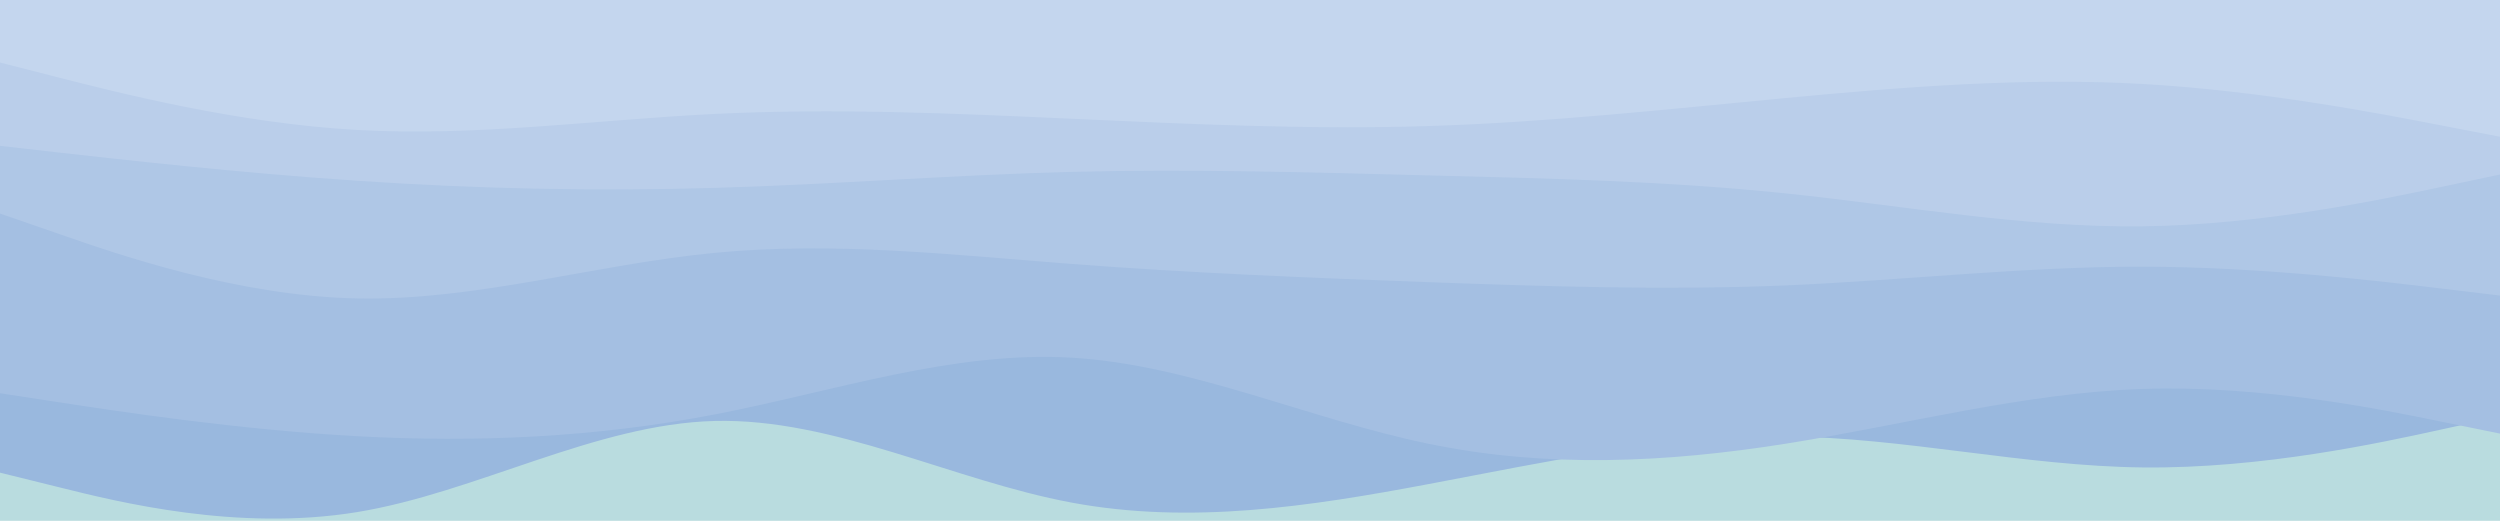<svg id="visual" viewBox="0 0 1920 400" width="1920" height="400" xmlns="http://www.w3.org/2000/svg" xmlns:xlink="http://www.w3.org/1999/xlink" version="1.1"><rect x="0" y="0" width="1920" height="400" fill="#b9dcdf"></rect><path d="M0 363L45.7 374.3C91.3 385.7 182.7 408.3 274.2 393.3C365.7 378.3 457.3 325.7 548.8 323.3C640.3 321 731.7 369 823 386C914.3 403 1005.7 389 1097 371.8C1188.3 354.7 1279.7 334.3 1371.2 335.2C1462.7 336 1554.3 358 1645.8 359C1737.3 360 1828.7 340 1874.3 330L1920 320L1920 0L1874.3 0C1828.7 0 1737.3 0 1645.8 0C1554.3 0 1462.7 0 1371.2 0C1279.7 0 1188.3 0 1097 0C1005.7 0 914.3 0 823 0C731.7 0 640.3 0 548.8 0C457.3 0 365.7 0 274.2 0C182.7 0 91.3 0 45.7 0L0 0Z" fill="#99b8de"></path><path d="M0 302L45.7 309C91.3 316 182.7 330 274.2 335C365.7 340 457.3 336 548.8 318.3C640.3 300.7 731.7 269.3 823 274.7C914.3 280 1005.7 322 1097 340.8C1188.3 359.7 1279.7 355.3 1371.2 340.8C1462.7 326.3 1554.3 301.7 1645.8 298.7C1737.3 295.7 1828.7 314.3 1874.3 323.7L1920 333L1920 0L1874.3 0C1828.7 0 1737.3 0 1645.8 0C1554.3 0 1462.7 0 1371.2 0C1279.7 0 1188.3 0 1097 0C1005.7 0 914.3 0 823 0C731.7 0 640.3 0 548.8 0C457.3 0 365.7 0 274.2 0C182.7 0 91.3 0 45.7 0L0 0Z" fill="#a4bfe2"></path><path d="M0 164L45.7 179.8C91.3 195.7 182.7 227.3 274.2 229.2C365.7 231 457.3 203 548.8 194.2C640.3 185.3 731.7 195.7 823 202.7C914.3 209.7 1005.7 213.3 1097 216.7C1188.3 220 1279.7 223 1371.2 219.2C1462.7 215.3 1554.3 204.7 1645.8 204.8C1737.3 205 1828.7 216 1874.3 221.5L1920 227L1920 0L1874.3 0C1828.7 0 1737.3 0 1645.8 0C1554.3 0 1462.7 0 1371.2 0C1279.7 0 1188.3 0 1097 0C1005.7 0 914.3 0 823 0C731.7 0 640.3 0 548.8 0C457.3 0 365.7 0 274.2 0C182.7 0 91.3 0 45.7 0L0 0Z" fill="#afc7e6"></path><path d="M0 112L45.7 117.2C91.3 122.3 182.7 132.7 274.2 138.8C365.7 145 457.3 147 548.8 144.3C640.3 141.7 731.7 134.3 823 132C914.3 129.7 1005.7 132.3 1097 134.7C1188.3 137 1279.7 139 1371.2 148.5C1462.7 158 1554.3 175 1645.8 173.8C1737.3 172.7 1828.7 153.3 1874.3 143.7L1920 134L1920 0L1874.3 0C1828.7 0 1737.3 0 1645.8 0C1554.3 0 1462.7 0 1371.2 0C1279.7 0 1188.3 0 1097 0C1005.7 0 914.3 0 823 0C731.7 0 640.3 0 548.8 0C457.3 0 365.7 0 274.2 0C182.7 0 91.3 0 45.7 0L0 0Z" fill="#baceea"></path><path d="M0 48L45.7 59.7C91.3 71.3 182.7 94.7 274.2 99.8C365.7 105 457.3 92 548.8 87.5C640.3 83 731.7 87 823 91.2C914.3 95.3 1005.7 99.7 1097 96.8C1188.3 94 1279.7 84 1371.2 75.3C1462.7 66.7 1554.3 59.3 1645.8 64.5C1737.3 69.7 1828.7 87.3 1874.3 96.2L1920 105L1920 0L1874.3 0C1828.7 0 1737.3 0 1645.8 0C1554.3 0 1462.7 0 1371.2 0C1279.7 0 1188.3 0 1097 0C1005.7 0 914.3 0 823 0C731.7 0 640.3 0 548.8 0C457.3 0 365.7 0 274.2 0C182.7 0 91.3 0 45.7 0L0 0Z" fill="#c4d6ee"></path></svg>